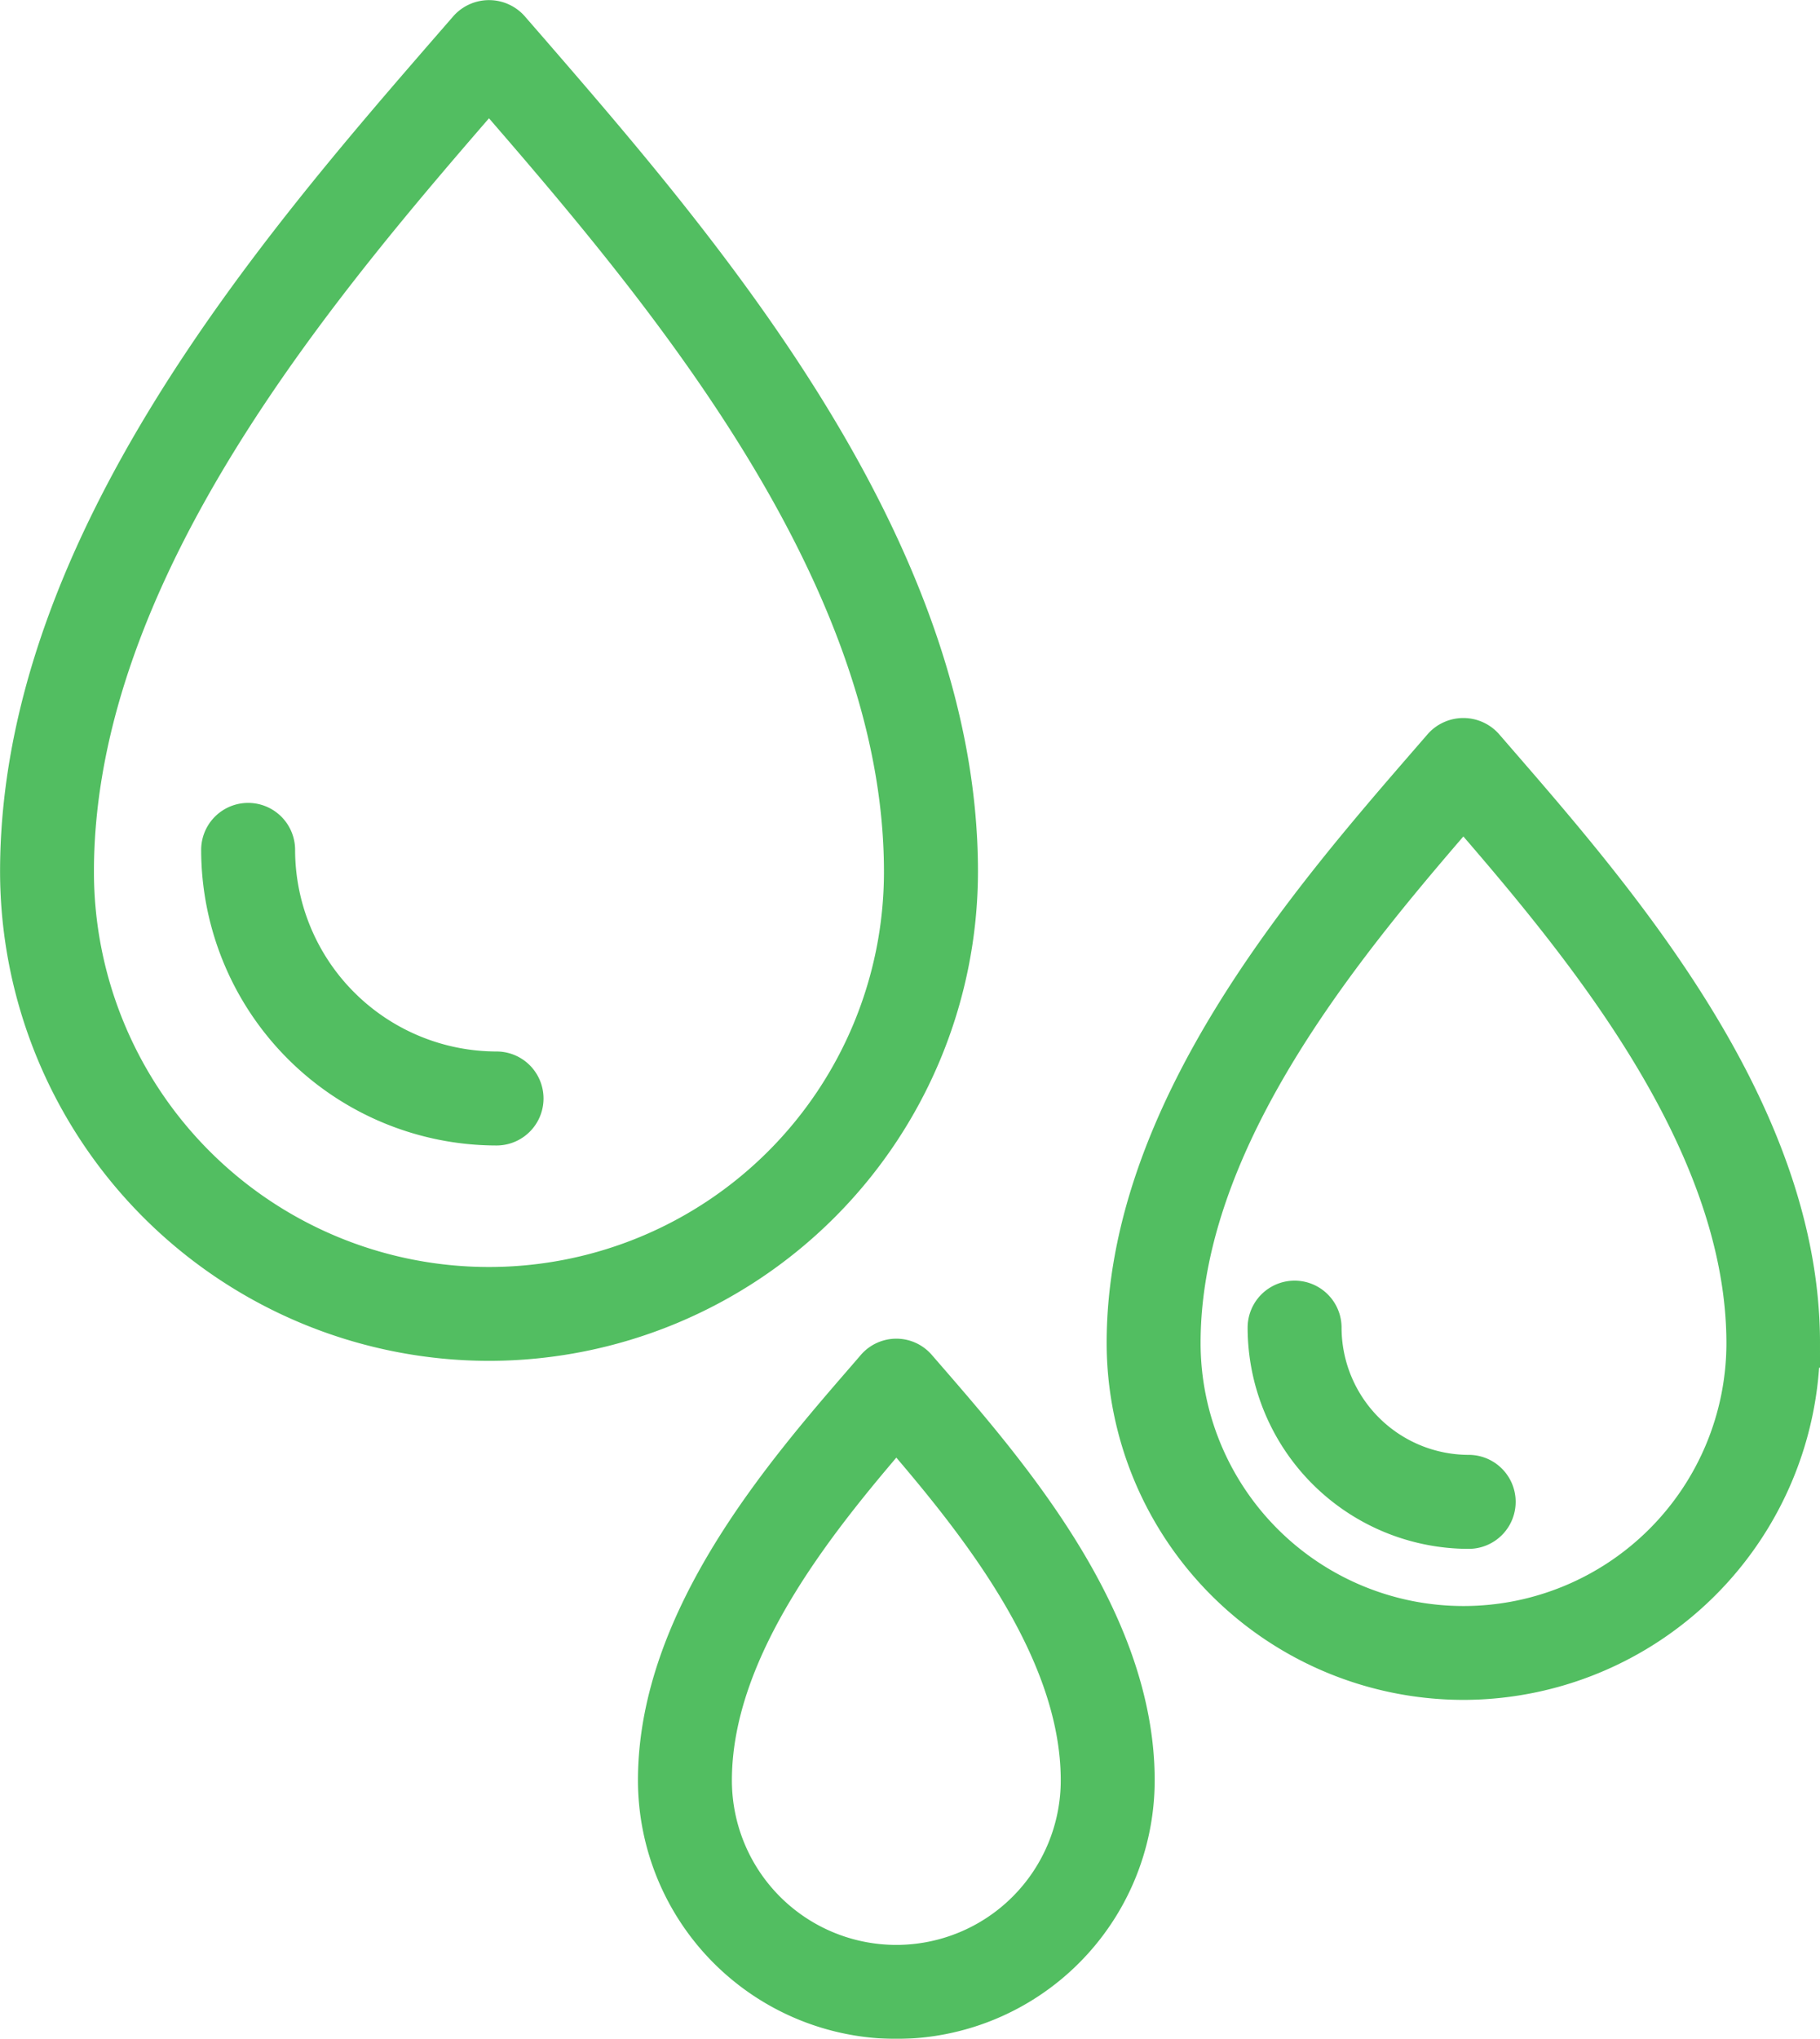<svg xmlns="http://www.w3.org/2000/svg" width="25.613" height="28.674" viewBox="0 0 25.613 28.674">
  <g id="icon" transform="translate(-18.8 0.319)" opacity="0.871">
    <path id="Path_39" data-name="Path 39" d="M25.681,18.47a6.538,6.538,0,0,1-6.53-6.53c0-4.549,3.631-8.735,6.035-11.505l.261-.3a.321.321,0,0,1,.47,0l.261.3c2.4,2.77,6.035,6.957,6.035,11.505A6.538,6.538,0,0,1,25.681,18.47Zm0-17.659-.026.03c-2.343,2.7-5.883,6.781-5.883,11.1a5.909,5.909,0,1,0,11.818,0c0-4.317-3.54-8.4-5.882-11.1Z" transform="translate(0 0)" fill="#38b449" stroke="#38b449" stroke-width="0.7"/>
    <path id="Path_40" data-name="Path 40" d="M58.38,145.469a3.811,3.811,0,0,1-3.807-3.807.311.311,0,1,1,.622,0,3.189,3.189,0,0,0,3.185,3.185.311.311,0,0,1,0,.622Z" transform="translate(-32.592 -130.028)" fill="#38b449" stroke="#38b449" stroke-width="0.7"/>
    <path id="Path_41" data-name="Path 41" d="M218.725,139.522a4.675,4.675,0,0,1-4.67-4.67c0-3.223,2.559-6.173,4.252-8.125l.183-.211a.32.32,0,0,1,.47,0l.182.21c1.693,1.952,4.252,4.9,4.252,8.125A4.675,4.675,0,0,1,218.725,139.522Zm0-12.328c-1.632,1.883-4.048,4.7-4.048,7.658a4.048,4.048,0,1,0,8.1,0C222.773,131.893,220.358,129.076,218.725,127.194Z" transform="translate(-179.331 -116.284)" fill="#38b449" stroke="#38b449" stroke-width="0.7"/>
    <path id="Path_42" data-name="Path 42" d="M241.65,228.517a2.764,2.764,0,0,1-2.761-2.761.311.311,0,0,1,.622,0,2.141,2.141,0,0,0,2.139,2.139.311.311,0,0,1,0,.622Z" transform="translate(-202.181 -207.403)" fill="#38b449" stroke="#38b449" stroke-width="0.7"/>
    <path id="Path_43" data-name="Path 43" d="M134.784,244.8a3.29,3.29,0,0,1-3.286-3.286c0-2.236,1.761-4.266,2.926-5.609l.125-.145a.311.311,0,0,1,.235-.108h0a.309.309,0,0,1,.235.108l.126.145c1.165,1.343,2.925,3.373,2.925,5.609A3.289,3.289,0,0,1,134.784,244.8Zm0-8.362c-1.1,1.273-2.664,3.137-2.664,5.076a2.664,2.664,0,1,0,5.328,0C137.448,239.574,135.885,237.71,134.784,236.438Z" transform="translate(-103.37 -216.794)" fill="#38b449" stroke="#38b449" stroke-width="0.7"/>
  </g>
</svg>
